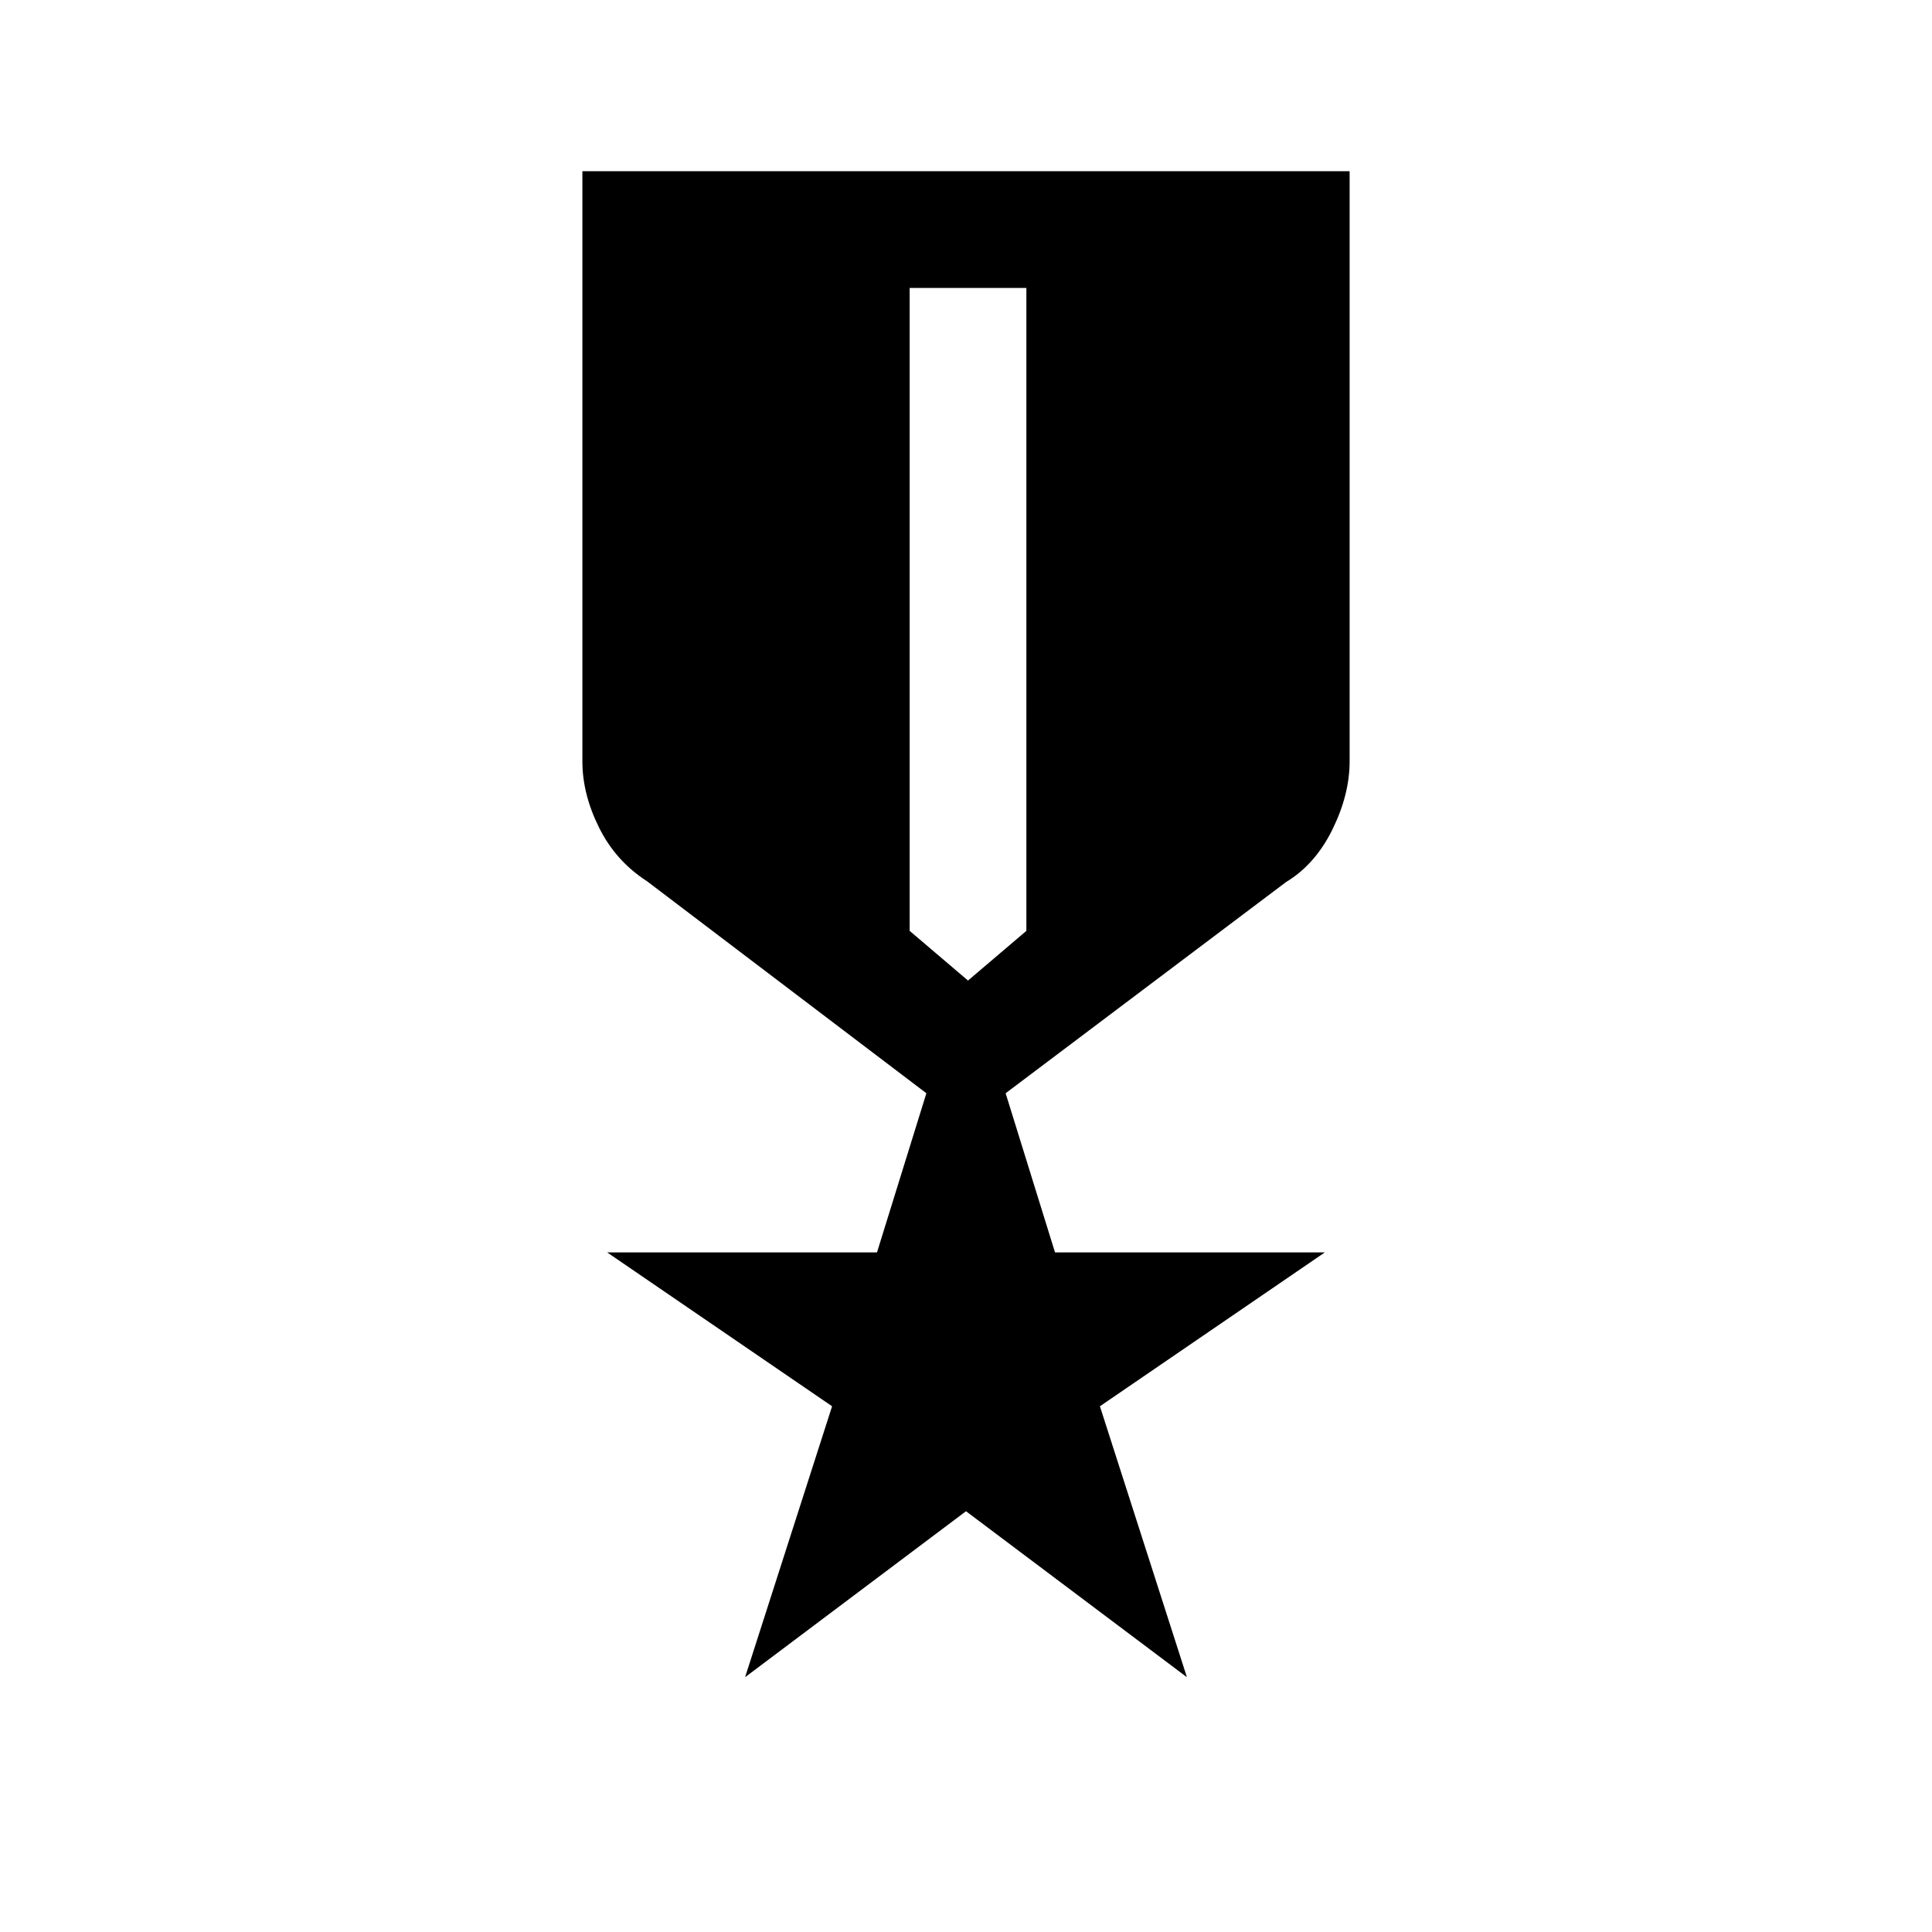 <svg xmlns="http://www.w3.org/2000/svg" height="20" viewBox="0 -960 960 960" width="20"><path d="M289.38-874.92h381.24v293.23q0 16.46-8.54 33.84-8.54 17.39-23.08 26.16L499.69-416.77l24.54 79.08h134.08l-111.77 76.46 43.23 134.62L480-209.08l-109.77 82.47 43.23-134.62-111.77-76.46h134.08l24.54-79.08-138.85-105.38q-15.54-10-23.81-26.66-8.27-16.65-8.27-32.88v-293.23Zm162.62 58v319.46l29 24.69 29-24.69v-319.46h-58Z"/></svg>